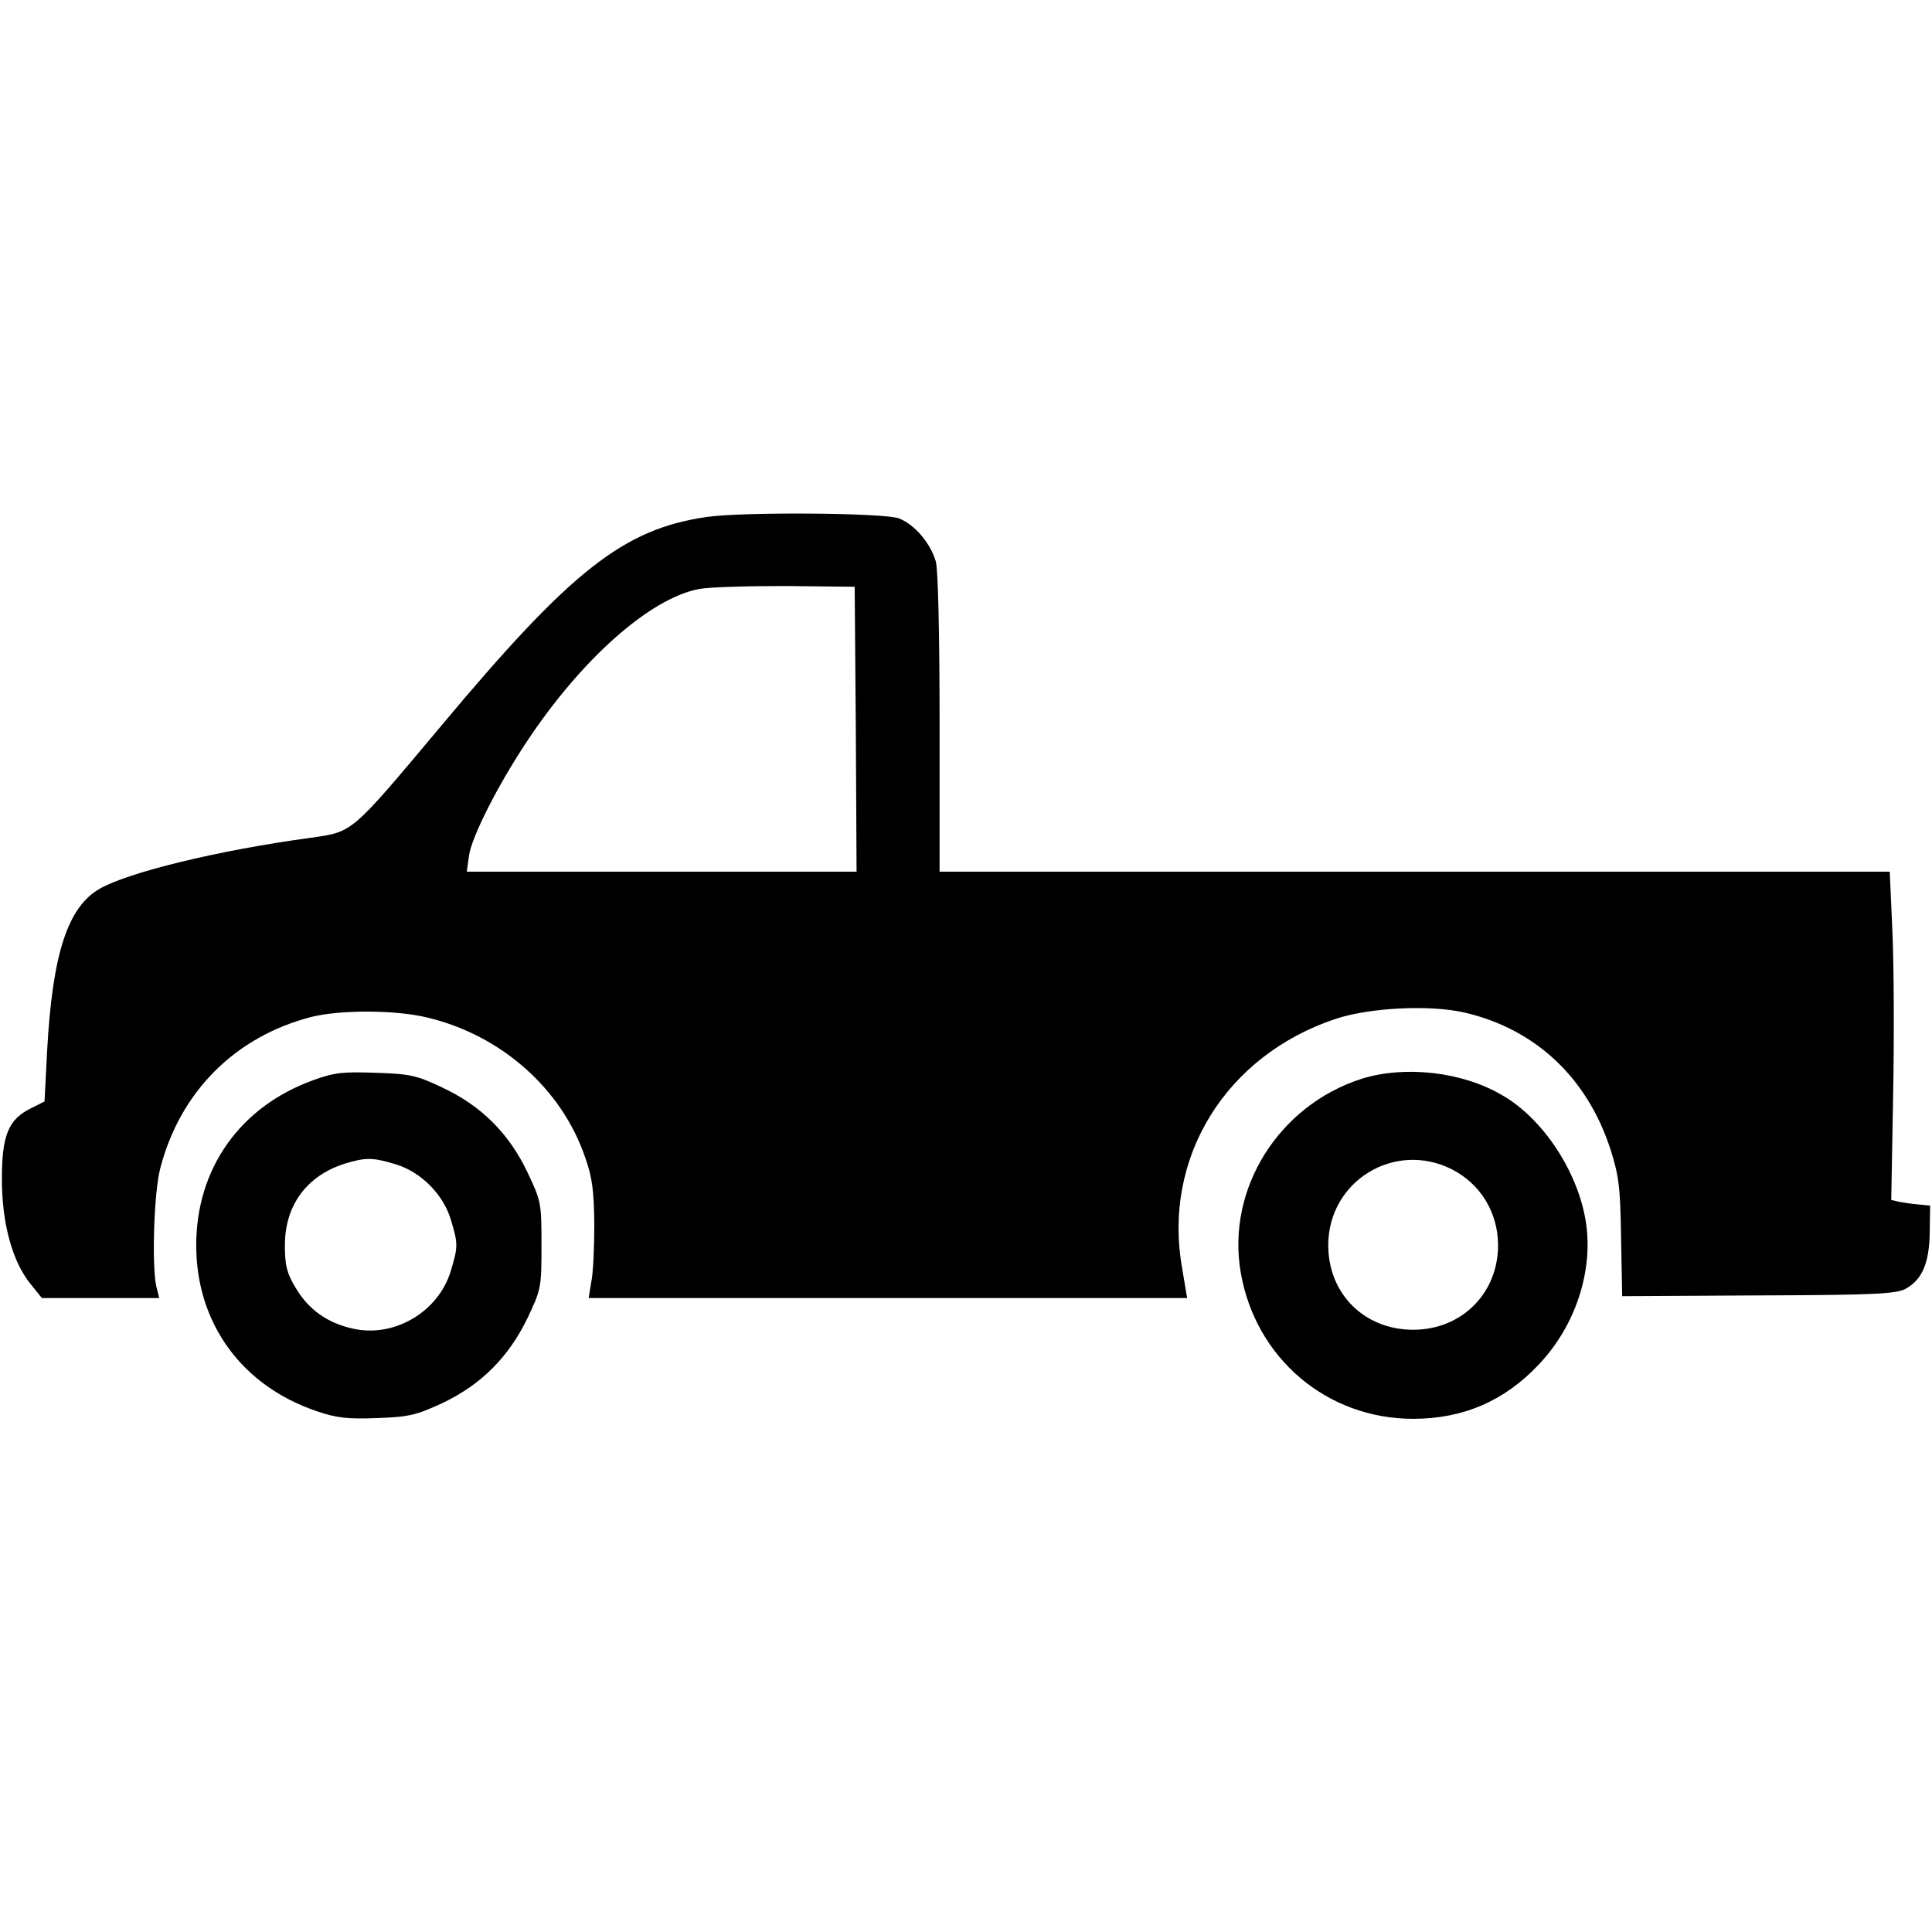 <?xml version="1.0" standalone="no"?>
<!DOCTYPE svg PUBLIC "-//W3C//DTD SVG 20010904//EN"
 "http://www.w3.org/TR/2001/REC-SVG-20010904/DTD/svg10.dtd">
<svg version="1.0" xmlns="http://www.w3.org/2000/svg"
 width="512pt" height="512pt" viewBox="0 0 512 512"
 preserveAspectRatio="xMidYMid meet">

<g transform="translate(0,512) scale(0.1,-0.1)"
fill="#000000" stroke="none">
<path d="M1873 3750 c-221 -32 -359 -141 -705 -555 -239 -285 -232 -279 -343
-295 -245 -33 -487 -92 -562 -136 -84 -49 -124 -173 -138 -427 l-7 -136 -36
-18 c-60 -30 -77 -71 -77 -188 0 -117 28 -220 77 -279 l29 -36 156 0 155 0 -8
32 c-12 58 -6 250 11 313 53 203 199 348 400 400 76 19 221 19 305 -1 197 -46
359 -189 421 -372 19 -53 23 -90 24 -177 0 -60 -3 -129 -8 -152 l-7 -43 793 0
793 0 -13 78 c-53 293 115 565 407 662 91 30 252 38 344 16 185 -44 321 -171
383 -359 23 -72 27 -100 29 -237 l3 -155 360 2 c306 1 364 4 390 17 45 24 64
69 65 151 l1 70 -30 3 c-16 1 -40 5 -52 7 l-21 5 5 277 c3 153 2 349 -2 436
l-7 157 -1259 0 -1259 0 0 393 c0 239 -4 407 -10 429 -14 48 -55 97 -97 114
-36 15 -413 18 -510 4z m395 -562 l2 -378 -516 0 -517 0 6 43 c7 49 76 186
154 303 144 217 325 378 455 403 24 5 126 8 228 8 l185 -2 3 -377z"/>
<path d="M829 2257 c-193 -70 -309 -234 -309 -437 0 -207 121 -373 320 -440
53 -18 82 -21 160 -18 85 3 104 8 173 40 103 49 175 122 225 225 36 76 37 81
37 193 0 112 -1 117 -37 193 -49 103 -122 176 -224 224 -69 33 -86 37 -178 40
-87 3 -110 1 -167 -20z m218 -222 c68 -20 128 -80 148 -148 19 -63 19 -71 0
-134 -32 -109 -150 -179 -260 -154 -68 15 -118 51 -152 109 -23 38 -28 59 -28
112 0 106 58 184 158 216 56 17 74 17 134 -1z"/>
<path d="M3608 2261 c-220 -71 -358 -292 -320 -513 39 -227 228 -388 457 -388
132 0 242 47 333 144 98 103 146 251 124 382 -22 131 -113 269 -220 331 -106
63 -259 80 -374 44z m240 -240 c76 -39 122 -115 122 -201 0 -128 -97 -224
-225 -224 -129 0 -225 95 -225 224 0 170 176 278 328 201z"/>
</g>
</svg>
